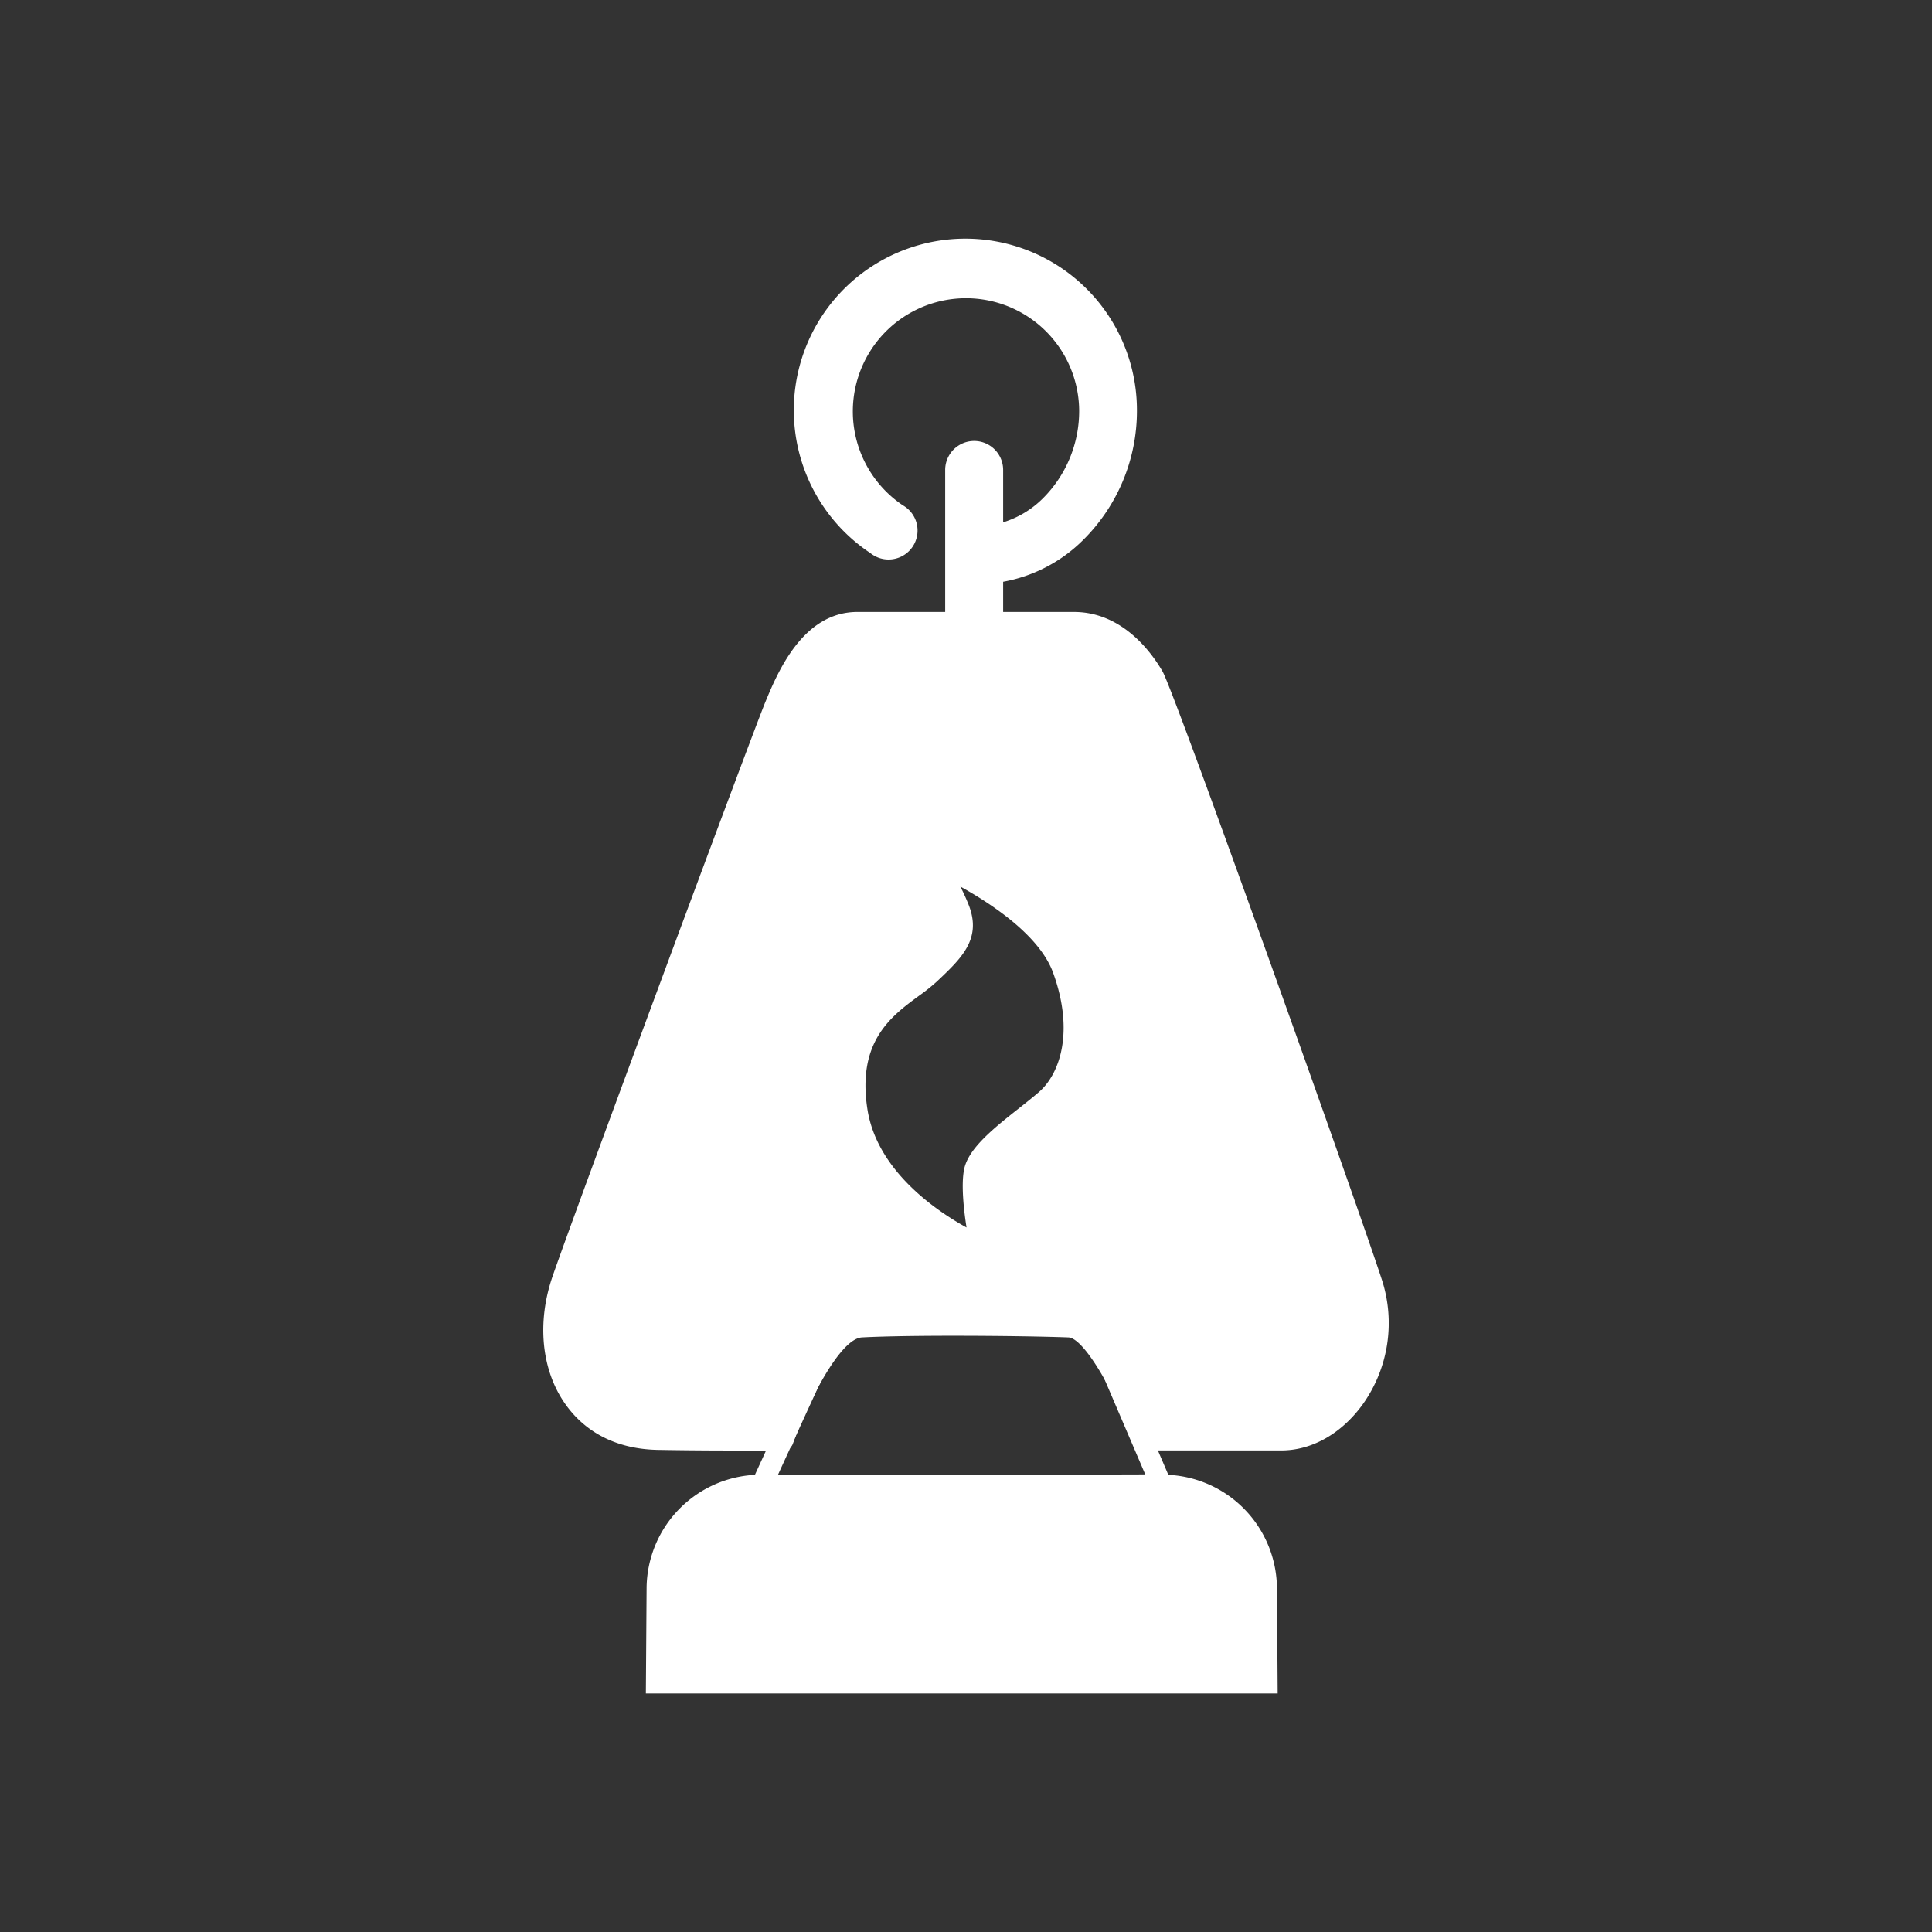 <svg id="Layer_1" data-name="Layer 1" xmlns="http://www.w3.org/2000/svg" viewBox="0 0 400 400"><rect x="0" y="0" width="400" height="400" fill="#333333" stroke="none"/><defs><style>.cls-1{fill:#fff;}</style></defs><title>NGHQ</title><path class="cls-1" d="M235.39,85a37.61,37.61,0,0,1-11.17,26.83,31.31,31.31,0,0,1-16.53,8.62v10.26a6,6,0,1,1-12,0V97.3a6,6,0,1,1,12,0v10.84a20,20,0,0,0,8.19-4.92A25.53,25.53,0,0,0,223.43,85a23.43,23.43,0,1,0-36.52,19.61,6,6,0,1,1-6.72,9.89A35.52,35.52,0,1,1,235.39,85Z"/><path class="cls-1" d="M154.23,309.85l19.11-41.65H226l17.7,41.38Zm21.89-37.31L161,305.49l76.11-.23-14-32.72Z"/><path class="cls-1" d="M284,265.58c-5.31-16.34-43-121.58-45.21-125.47s-7.7-11.24-16.45-11.24H177.47c-9.61,0-14.33,10.76-17.07,17.39s-39.16,104.82-43.93,118.65c-5.27,15.27,1.08,32.87,20,33.11s25.58.07,25.58.07,8.31-23,16.22-23.39c10.74-.58,34.67-.32,43,0,6.87.27,15.62,23.43,15.62,23.43h28.41C278,298.13,289.33,281.92,284,265.58Zm-67.45-37.89c-5.07,4.43-13.9,10.12-14.84,14.84S203,258,203,258s-22.73-9.47-25.57-28.09,9.77-23.37,14.84-28.09,8.5-7.89,6.3-13.58a44,44,0,0,0-5.69-10.12s22.41,9.48,27.16,22.44S221.58,223.29,216.54,227.69Z"/><path class="cls-1" d="M154.12,300.32c-4.05,0-9.81,0-17.65-.13-10.63-.13-16.42-5.22-19.41-9.47-5-7.05-5.94-17-2.64-26.52,4.84-14,41.31-112.24,44-118.76,2.52-6.09,7.74-18.74,19.08-18.74h44.86c10.14,0,16.2,8.62,18.34,12.33,2.52,4.36,40.53,110.92,45.39,125.88a29,29,0,0,1-4,25.92c-4.37,6-10.49,9.47-16.81,9.47H236.88a2.16,2.16,0,0,1-2-1.4c-4-10.54-10.43-21.9-13.68-22-8.78-.34-32.33-.56-42.75,0-4.46.24-11,13-14.29,22a2.17,2.17,0,0,1-2,1.43S159.77,300.32,154.12,300.32ZM177.47,131c-7.41,0-11.62,7.72-15.06,16.05-2.65,6.49-39.06,104.53-43.89,118.53-2.8,8.12-2,16.78,2.1,22.6,3.45,4.9,8.95,7.54,15.91,7.63,13.87.18,21.18.12,24,.1,2.31-6.05,9.5-23,17.61-23.42,10.54-.57,34.3-.34,43.16,0,7.17.28,14.31,16.52,17,23.43h26.92c4.84,0,9.81-2.87,13.29-7.68a24.6,24.6,0,0,0,3.35-22h0c-5.52-17-42.77-120.94-45-125.06-1.76-3.05-6.7-10.15-14.57-10.15ZM203,260.19a2.29,2.29,0,0,1-.84-.17c-1-.41-23.89-10.17-26.88-29.77-2.53-16.58,6.44-23.18,12.38-27.55a39.08,39.08,0,0,0,3.13-2.46c5.33-5,7.33-7.13,5.76-11.21a42.3,42.3,0,0,0-5.37-9.55,2.17,2.17,0,0,1,2.55-3.35c.95.4,23.33,10,28.35,23.69,5.3,14.53,1.12,25-4.07,29.51h0c-1.27,1.1-2.76,2.29-4.31,3.51-4.13,3.27-9.28,7.33-9.83,10.12-.72,3.54.66,11.75,1.25,14.61a2.16,2.16,0,0,1-.74,2.12A2.13,2.13,0,0,1,203,260.19Zm-4.19-76.67a40.34,40.34,0,0,1,1.79,3.95c2.69,7-1.62,11-6.61,15.72a39.33,39.33,0,0,1-3.76,3c-5.7,4.19-12.79,9.41-10.65,23.39,1.94,12.76,14.22,21.07,20.53,24.56-.58-3.71-1.14-8.89-.5-12.05.86-4.34,6.21-8.57,11.39-12.66,1.49-1.18,2.93-2.32,4.15-3.38,4.16-3.63,7.4-12.29,2.85-24.75C215.17,193.71,205.49,187.24,198.77,183.52Zm17.77,44.17h0Z"/><path class="cls-1" d="M262.34,348.44H135.91L136,329a21.53,21.53,0,0,1,21.47-21.47h83.23A21.53,21.53,0,0,1,262.21,329Z"/><path class="cls-1" d="M264.53,350.61H133.72l.15-21.67a23.66,23.66,0,0,1,23.64-23.62h83.23A23.67,23.67,0,0,1,264.38,329Zm-126.44-4.34H260.15L260,329a19.32,19.32,0,0,0-19.29-19.32H157.51a19.32,19.32,0,0,0-19.3,19.3Z"/></svg>